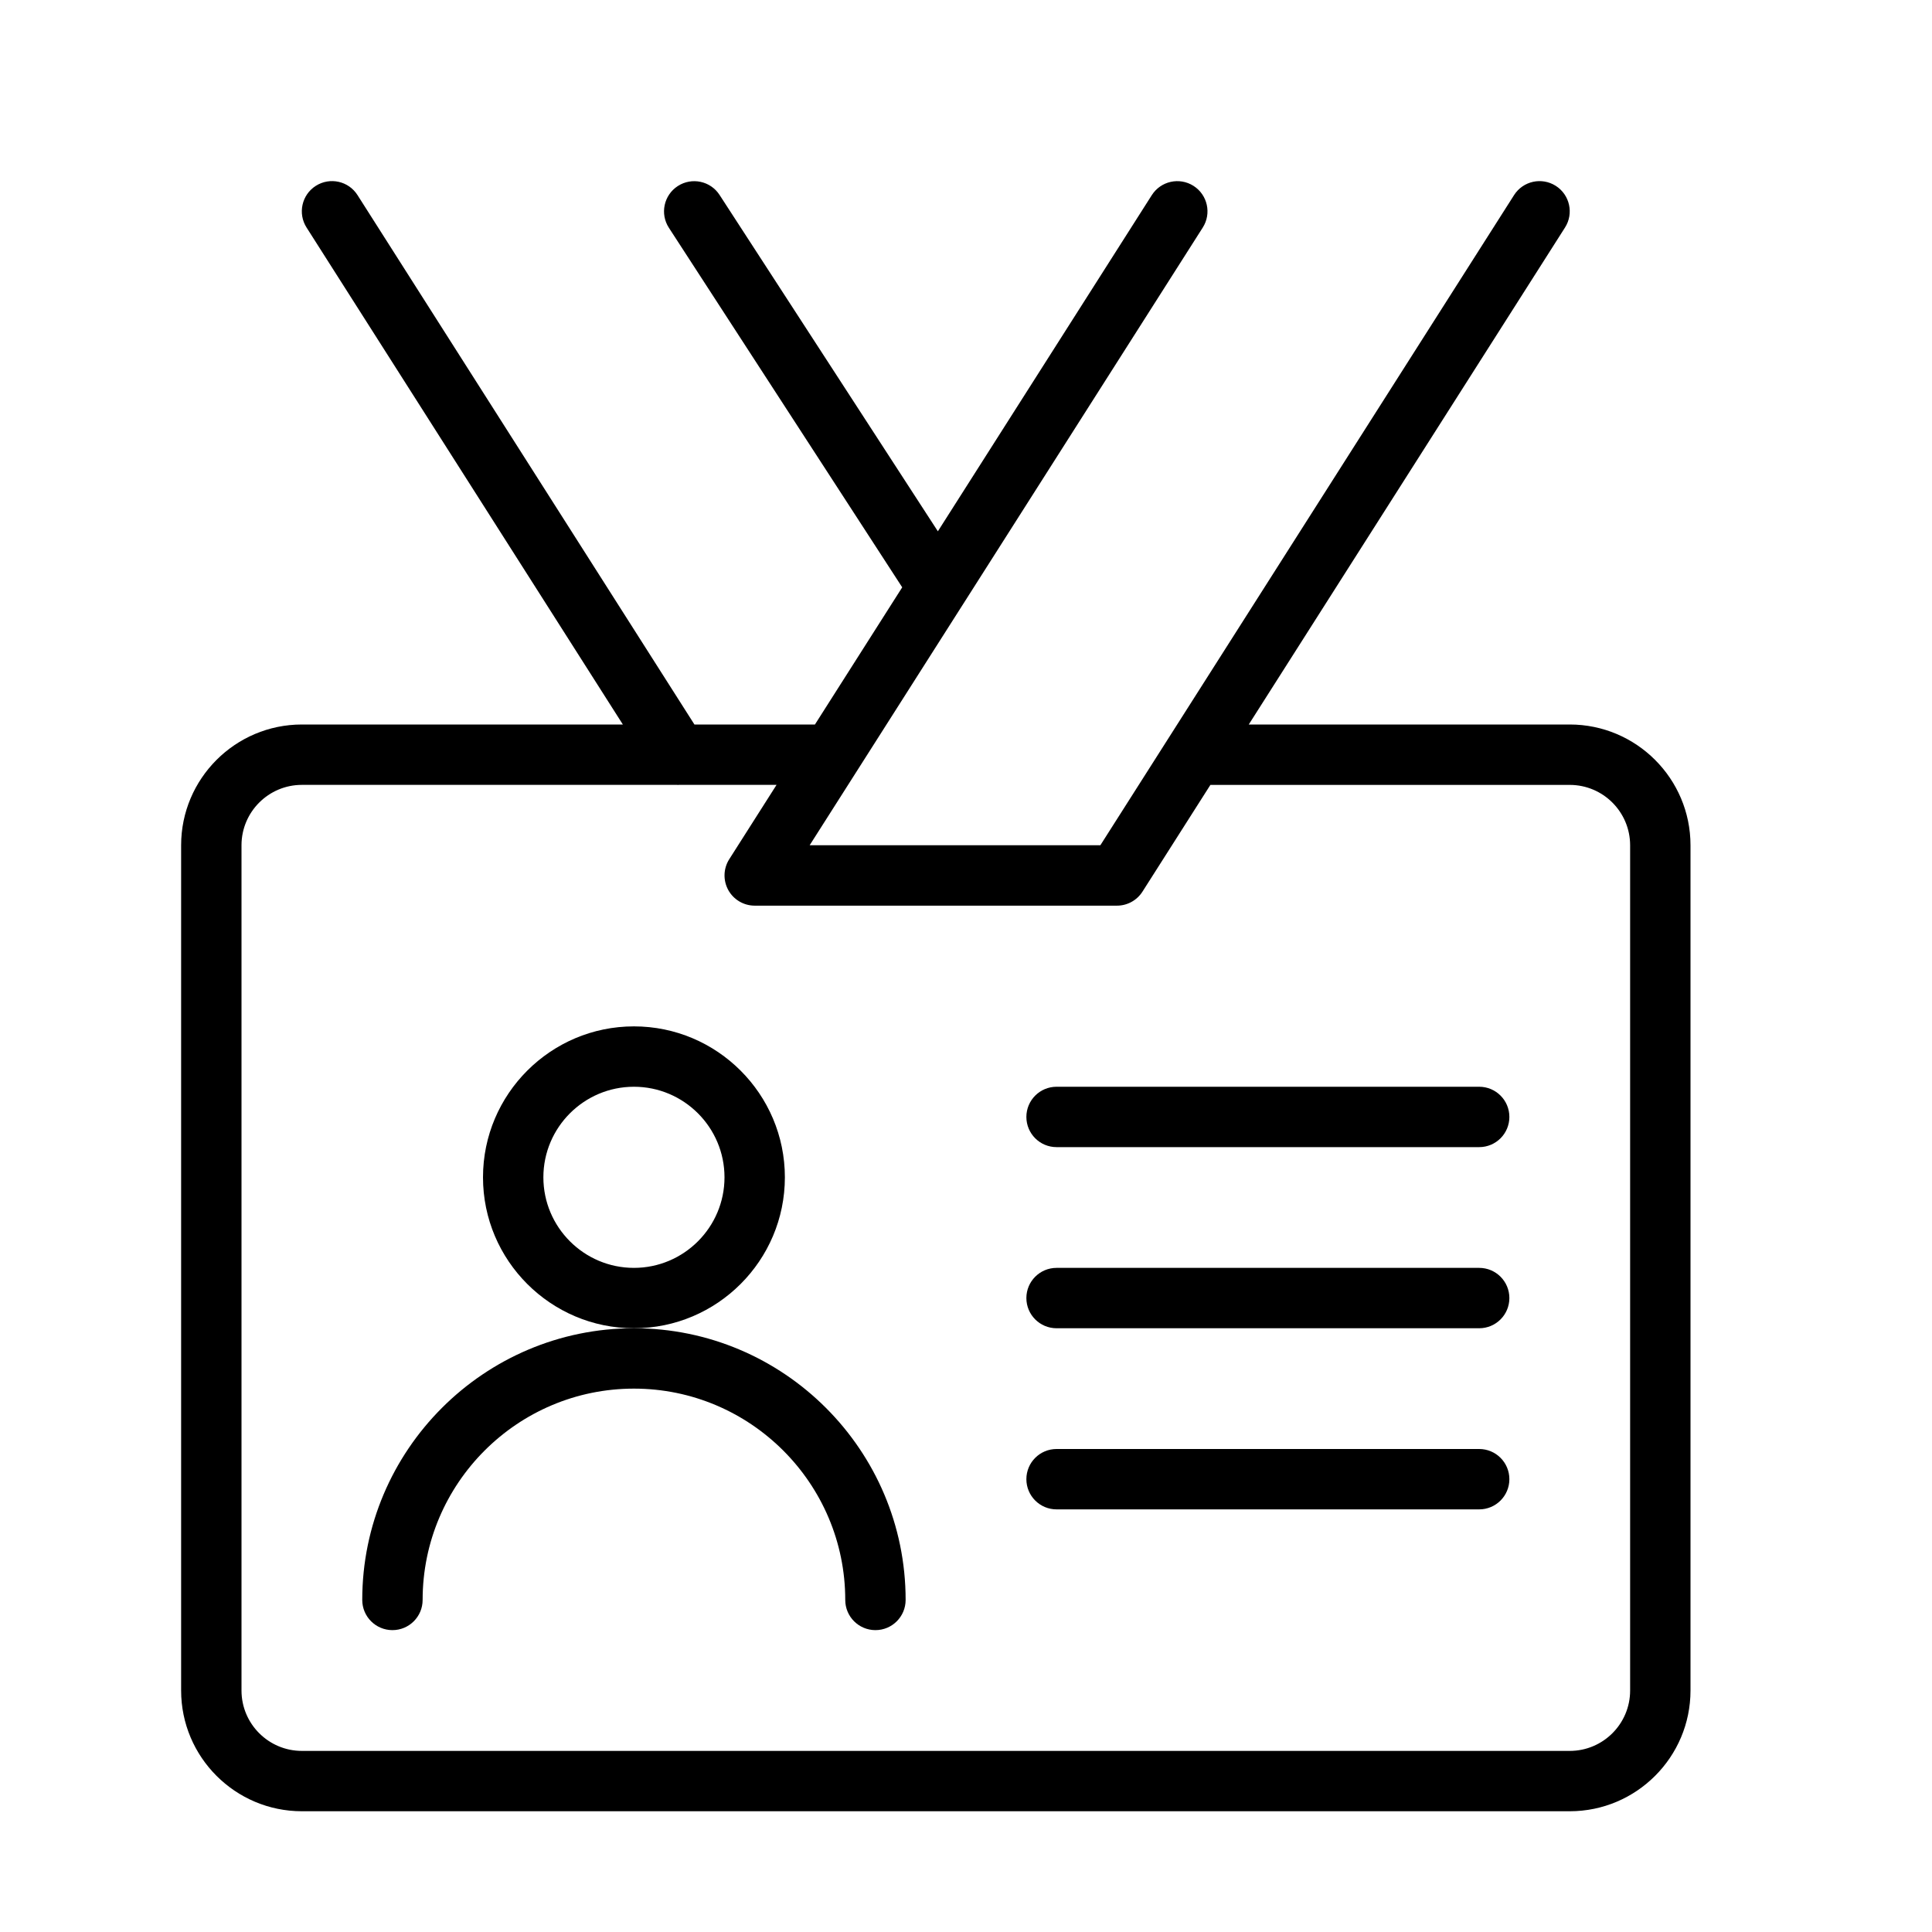 <?xml version="1.0" encoding="UTF-8" standalone="no"?>
<svg width="64px" height="64px" viewBox="0 0 64 64" version="1.1" xmlns="http://www.w3.org/2000/svg" xmlns:xlink="http://www.w3.org/1999/xlink">
    <!-- Generator: Sketch 3.7.2 (28276) - http://www.bohemiancoding.com/sketch -->
    <title>sec-id-neck</title>
    <desc>Created with Sketch.</desc>
    <defs></defs>
    <g id="64px-Line" stroke="none" stroke-width="1" fill="none" fill-rule="evenodd">
        <g id="sec-id-neck"></g>
        <path d="M26,39 C26,36.243 23.757,34 21,34 C18.243,34 16,36.243 16,39 C16,41.757 18.243,44 21,44 C23.757,44 26,41.757 26,39 L26,39 Z M21,42 C19.346,42 18,40.654 18,39 C18,37.346 19.346,36 21,36 C22.654,36 24,37.346 24,39 C24,40.654 22.654,42 21,42 L21,42 Z" id="Shape" fill="#000000"></path>
        <path d="M13,54 C13.553,54 14,53.552 14,53 C14,49.14 17.141,46 21,46 C24.859,46 28,49.14 28,53 C28,53.552 28.447,54 29,54 C29.553,54 30,53.552 30,53 C30,48.038 25.963,44 21,44 C16.037,44 12,48.038 12,53 C12,53.552 12.447,54 13,54 L13,54 Z" id="Shape" fill="#000000"></path>
        <path d="M10,60 L52,60 C54.206,60 56,58.206 56,56 L56,28 C56,25.794 54.206,24 52,24 L41.367,24 L51.843,7.537 C52.14,7.071 52.002,6.453 51.536,6.156 C51.069,5.86 50.452,5.997 50.155,6.463 L36.451,28 L26.821,28 L31.905,20.011 L31.906,20.01 L39.843,7.538 C40.14,7.072 40.002,6.454 39.536,6.157 C39.069,5.861 38.452,5.998 38.155,6.464 L31.068,17.6 L23.836,6.457 C23.536,5.994 22.916,5.863 22.453,6.163 C21.989,6.464 21.857,7.083 22.158,7.546 L29.887,19.456 L26.996,24 L23.004,24 L11.843,6.463 C11.547,5.997 10.93,5.859 10.462,6.156 C9.996,6.452 9.858,7.071 10.155,7.537 L20.633,24 L10,24 C7.794,24 6,25.794 6,28 L6,56 C6,58.206 7.794,60 10,60 L10,60 Z M8,28 C8,26.897 8.897,26 10,26 L22.434,26 C22.442,26 22.45,26.003 22.458,26.003 C22.465,26.003 22.472,26 22.479,26 L25.724,26 L24.157,28.463 C23.961,28.771 23.949,29.161 24.124,29.482 C24.3,29.802 24.636,30.001 25.001,30.001 L37.001,30.001 C37.343,30.001 37.661,29.826 37.845,29.538 L40.096,26.001 L52,26.001 C53.103,26.001 54,26.898 54,28.001 L54,56.001 C54,57.104 53.103,58.001 52,58.001 L10,58.001 C8.897,58.001 8,57.104 8,56.001 L8,28 L8,28 Z" id="Shape" fill="#000000"></path>
        <path d="M35,38 L49,38 C49.553,38 50,37.552 50,37 C50,36.448 49.553,36 49,36 L35,36 C34.447,36 34,36.448 34,37 C34,37.552 34.447,38 35,38 L35,38 Z" id="Shape" fill="#000000"></path>
        <path d="M35,44 L49,44 C49.553,44 50,43.552 50,43 C50,42.448 49.553,42 49,42 L35,42 C34.447,42 34,42.448 34,43 C34,43.552 34.447,44 35,44 L35,44 Z" id="Shape" fill="#000000"></path>
        <path d="M35,50 L49,50 C49.553,50 50,49.552 50,49 C50,48.448 49.553,48 49,48 L35,48 C34.447,48 34,48.448 34,49 C34,49.552 34.447,50 35,50 L35,50 Z" id="Shape" fill="#000000"></path>
    </g>
</svg>